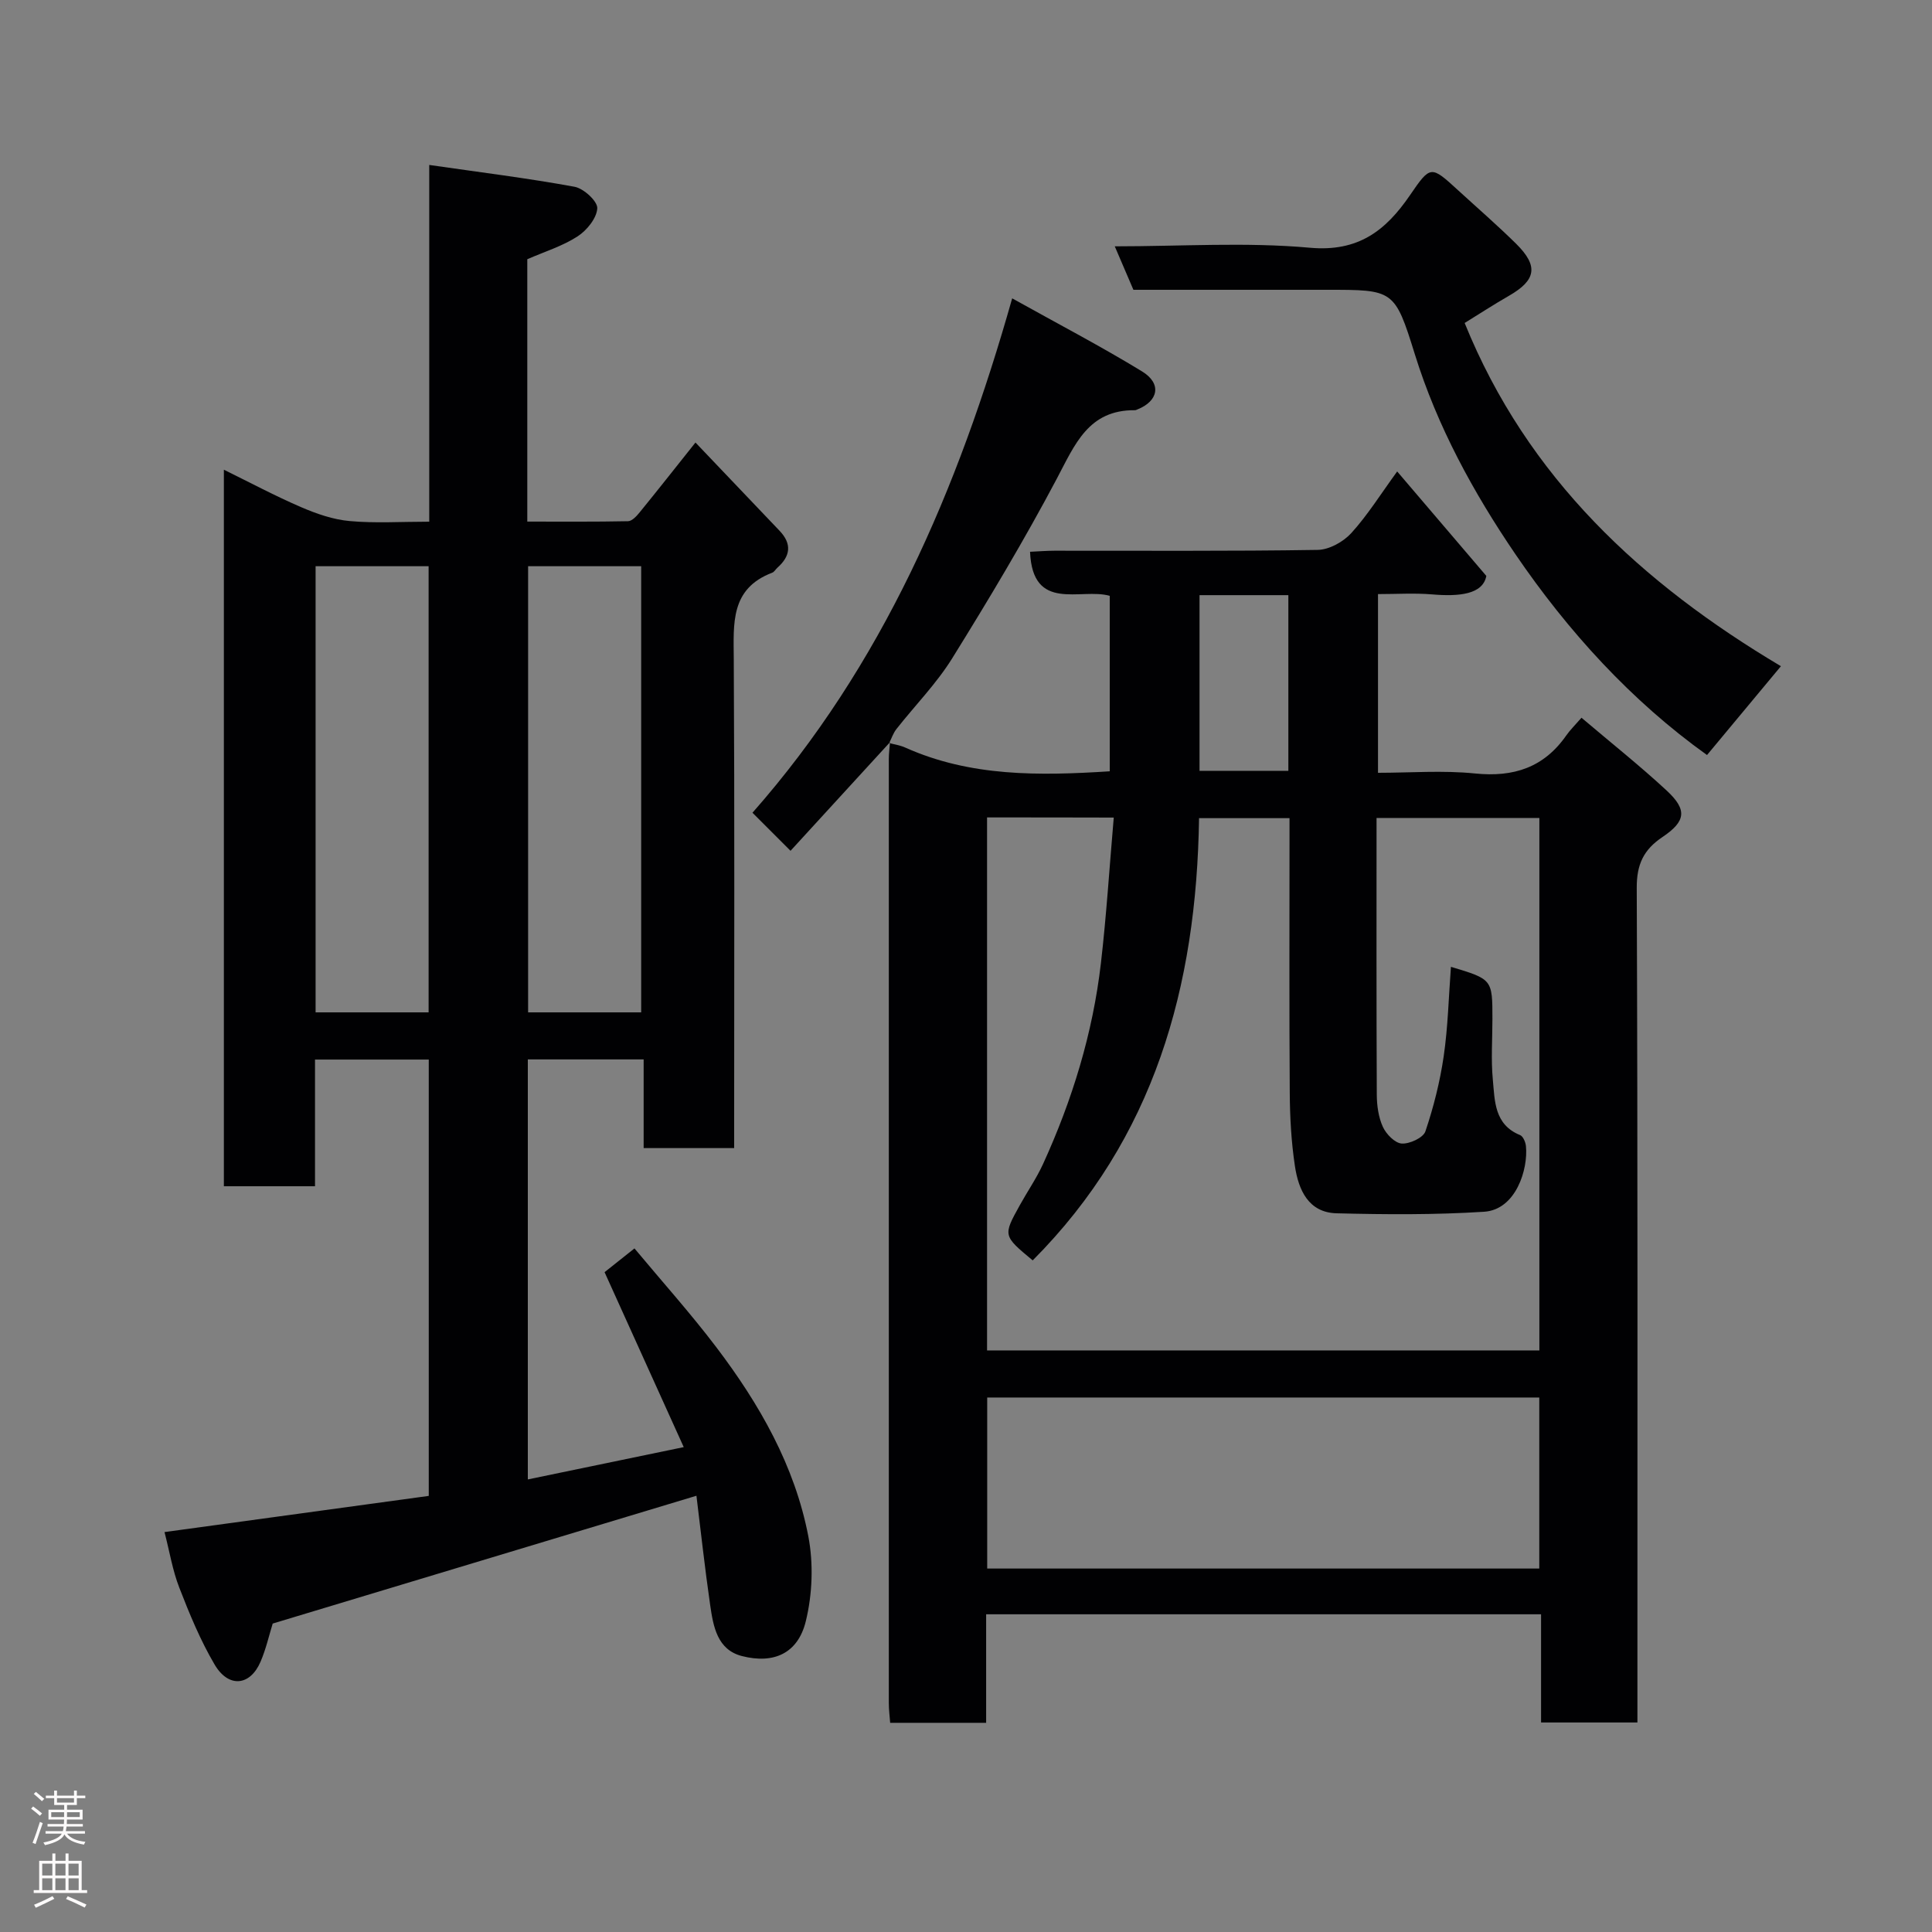<svg enable-background="new 0 0 400 400" viewBox="0 0 400 400" xmlns="http://www.w3.org/2000/svg"><rect x="0" y="0" width="400" height="400" fill="#808080" stroke="none"/><g fill="#010103"><path d="m184.11 153.84c1.1.3 2.25.46 3.28.92 13.54 6.08 27.78 5.86 42.37 4.93 0-12.09 0-24.03 0-36.33-6.01-1.71-15.97 3.53-16.5-9.12 1.63-.07 3.35-.22 5.07-.22 18.16-.02 36.33.12 54.49-.17 2.38-.04 5.3-1.67 6.95-3.48 3.38-3.72 6.08-8.06 9.5-12.76 6.09 7.13 11.83 13.87 18.46 21.63-.73 3.84-5.64 4.3-11.27 3.82-3.61-.3-7.26-.06-11.16-.06v37c6.62 0 13.42-.54 20.1.14 7.99.81 14.25-1.23 18.89-7.89.76-1.09 1.73-2.03 3.14-3.65 6.08 5.16 12.05 9.9 17.62 15.06 4.3 3.98 4.02 6.37-.87 9.65-3.88 2.61-5.33 5.63-5.31 10.52.22 55.49.14 110.98.14 166.47v6.32c-6.62 0-13.01 0-19.95 0 0-7.39 0-14.78 0-22.4-38.48 0-76.41 0-114.89 0v22.47c-6.81 0-13.08 0-19.87 0-.09-1.25-.28-2.67-.28-4.09-.01-65.16-.01-130.31 0-195.47 0-1.16.16-2.32.25-3.47zm20.25 15.4v110.35h114.35c0-37.01 0-73.6 0-110.24-11.34 0-22.39 0-33.71 0 0 19.32-.04 38.3.05 57.27.01 2.25.34 4.68 1.26 6.69.69 1.51 2.5 3.36 3.91 3.45 1.63.1 4.44-1.2 4.89-2.51 1.7-5.04 3.02-10.28 3.79-15.55.89-6.1 1.03-12.31 1.5-18.53 8.59 2.58 8.59 2.58 8.59 10.82 0 4.17-.31 8.36.08 12.49.42 4.42.27 9.35 5.65 11.53.62.25 1.13 1.46 1.21 2.28.48 4.75-2.05 13.16-8.66 13.59-10.15.65-20.37.58-30.54.32-5.85-.15-7.89-4.87-8.63-9.76-.76-5.04-1.04-10.18-1.07-15.28-.12-17.16-.05-34.32-.05-51.48 0-1.77 0-3.54 0-5.29-6.67 0-12.72 0-18.73 0-.51 34.92-9.27 66.3-34.44 91.56-6.15-5.11-6.16-5.12-2.69-11.39 1.58-2.86 3.46-5.58 4.82-8.54 6.06-13.26 10.31-27.09 11.99-41.59 1.15-9.92 1.77-19.89 2.66-30.16-9.35-.03-17.61-.03-26.23-.03zm114.33 155.51c0-11.96 0-23.68 0-35.41-38.34 0-76.37 0-114.3 0v35.41zm-70.34-201.53v36.37h18.39c0-12.32 0-24.24 0-36.37-6.19 0-12.11 0-18.39 0z"/><path d="m56.46 336.14c-.74 2.38-1.38 5.25-2.52 7.91-2.16 5.02-6.62 5.47-9.5.59-2.95-5.01-5.2-10.47-7.31-15.91-1.4-3.58-2.02-7.47-3.07-11.53 18.28-2.5 36.39-4.98 54.71-7.49 0-30.11 0-60.04 0-90.34-7.73 0-15.45 0-23.55 0v26.23c-6.41 0-12.46 0-18.87 0 0-49.11 0-98.35 0-148.35 5.4 2.65 10.61 5.43 16.01 7.76 3.19 1.37 6.63 2.57 10.05 2.87 5.27.48 10.61.13 16.46.13 0-24.35 0-48.4 0-73.86 10.51 1.52 20.35 2.73 30.09 4.52 1.89.35 4.77 3 4.7 4.45-.11 2.05-2.16 4.58-4.08 5.82-3.09 2.01-6.75 3.13-10.41 4.73v54.32c7.01 0 13.94.06 20.86-.08.83-.02 1.78-1.06 2.41-1.84 3.72-4.56 7.36-9.19 11.55-14.45 5.82 6.11 11.61 12.19 17.4 18.26 2.6 2.72 2.28 5.25-.44 7.66-.37.33-.64.87-1.07 1.03-8.73 3.32-8 10.57-7.96 17.96.18 31.83.08 63.66.08 95.48v5.69c-6.32 0-12.25 0-18.74 0 0-5.9 0-11.97 0-18.36-8.26 0-15.98 0-23.98 0v86.96c10.72-2.22 21.15-4.38 32.28-6.69-5.51-12.18-10.81-23.89-16.39-36.22 1.58-1.25 3.57-2.83 6.19-4.92 5.72 6.87 11.62 13.44 16.94 20.45 8.93 11.77 16.25 24.54 19.06 39.18 1.08 5.65.84 11.98-.53 17.57-1.62 6.61-6.58 8.9-13.22 7.2-5.11-1.31-5.93-6.12-6.57-10.51-1.12-7.73-1.96-15.5-2.85-22.68-29.48 8.9-58.43 17.62-87.73 26.46zm8.88-218.91v92.37h23.4c0-30.98 0-61.56 0-92.37-7.84 0-15.44 0-23.4 0zm44 0v92.37h23.41c0-30.98 0-61.56 0-92.37-7.85 0-15.44 0-23.41 0z"/><path d="m234.66 60c-1.25-2.91-2.44-5.68-3.86-9 13.84 0 27.2-.9 40.38.29 10.05.91 15.72-3.55 20.73-10.86 4.27-6.24 4.34-6.2 9.98-1.03 4.02 3.68 8.15 7.26 12.03 11.09 4.64 4.6 4.12 7.51-1.49 10.74-3.1 1.78-6.1 3.73-9.19 5.64 13.01 32.12 36.69 53.93 65.48 71.06-5.25 6.31-10.32 12.4-15.3 18.39-15.65-11.18-28.8-25.62-39.7-41.62-8.64-12.69-16.15-26.4-20.8-41.38-4.16-13.4-4.41-13.32-18.22-13.32-13.32 0-26.65 0-40.04 0z"/><path d="m184.26 153.67c-6.84 7.46-13.68 14.93-20.59 22.48-3.35-3.34-5.34-5.34-7.88-7.88 26.86-30.47 42.51-66.7 53.77-106.5 9.43 5.26 18.35 9.91 26.91 15.14 4.1 2.51 3.38 6.14-1.01 7.87-.15.06-.31.15-.47.15-9.65-.1-12.44 7.1-16.18 14.16-6.71 12.68-14.1 25.02-21.67 37.21-3.26 5.25-7.7 9.75-11.55 14.65-.66.84-1.01 1.93-1.49 2.89.01 0 .16-.17.16-.17z"/></g><path d="m6.44 374.46.42-.45c.65.47 1.27.95 1.85 1.44l-.45.49c-.65-.56-1.25-1.06-1.82-1.48m.93 7.33-.63-.26c.55-1.36 1.05-2.8 1.52-4.33.19.1.38.19.59.27-.46 1.29-.95 2.73-1.48 4.32m-.38-10.38.44-.42c.43.34 1.01.82 1.74 1.44l-.49.49c-.53-.51-1.09-1.01-1.69-1.51m2.5.35h1.72v-1.04h.59v1.04h3.52v-1.04h.59v1.04h1.75v.53h-1.75v1.42h-2.03v.97h3.22v2.03h-3.24c0 .35-.01.66-.03.93h3.32v.53h-3.37c-.03.27-.08.58-.15.94h3.96v.53h-3.71c.67.92 1.93 1.48 3.79 1.68-.13.24-.23.44-.29.59-2.13-.38-3.48-1.08-4.04-2.12-.43.97-1.77 1.72-4.03 2.23-.09-.19-.2-.37-.33-.55 2.1-.42 3.37-1.03 3.81-1.83h-3.36v-.53h3.58c.08-.29.13-.61.16-.94h-3.33v-.53h3.39c.02-.27.04-.58.04-.93h-3.23v-2.03h3.25v-.97h-2.07v-1.42h-1.73zm1.12 3.44v1h2.65c.01-.3.02-.44.01-.4v-.25-.35zm1.19-2h3.52v-.91h-3.52zm4.71 2h-2.63v.59c0 .16-.01.28-.01.4h2.64z" fill="#fcfafa"/><path d="m13.56 383.74h.63v1.52h2.72v6.07h1.13v.6h-11.06v-.6h1.13v-6.07h2.73v-1.52h.63v1.52h2.1v-1.52zm-2.69 8.83.38.56c-1.24.63-2.53 1.25-3.85 1.85-.1-.21-.21-.42-.34-.63 1.36-.55 2.63-1.15 3.81-1.78m-2.13-4.27h2.1v-2.45h-2.1zm0 3.04h2.1v-2.46h-2.1zm2.72-3.04h2.1v-2.45h-2.1zm0 3.04h2.1v-2.46h-2.1zm6.07 3.6c-1.41-.71-2.7-1.3-3.86-1.78l.35-.56c1.45.62 2.75 1.19 3.88 1.72zm-1.25-9.09h-2.1v2.45h2.1zm-2.09 5.49h2.1v-2.46h-2.1z" fill="#fcfafa"/></svg>